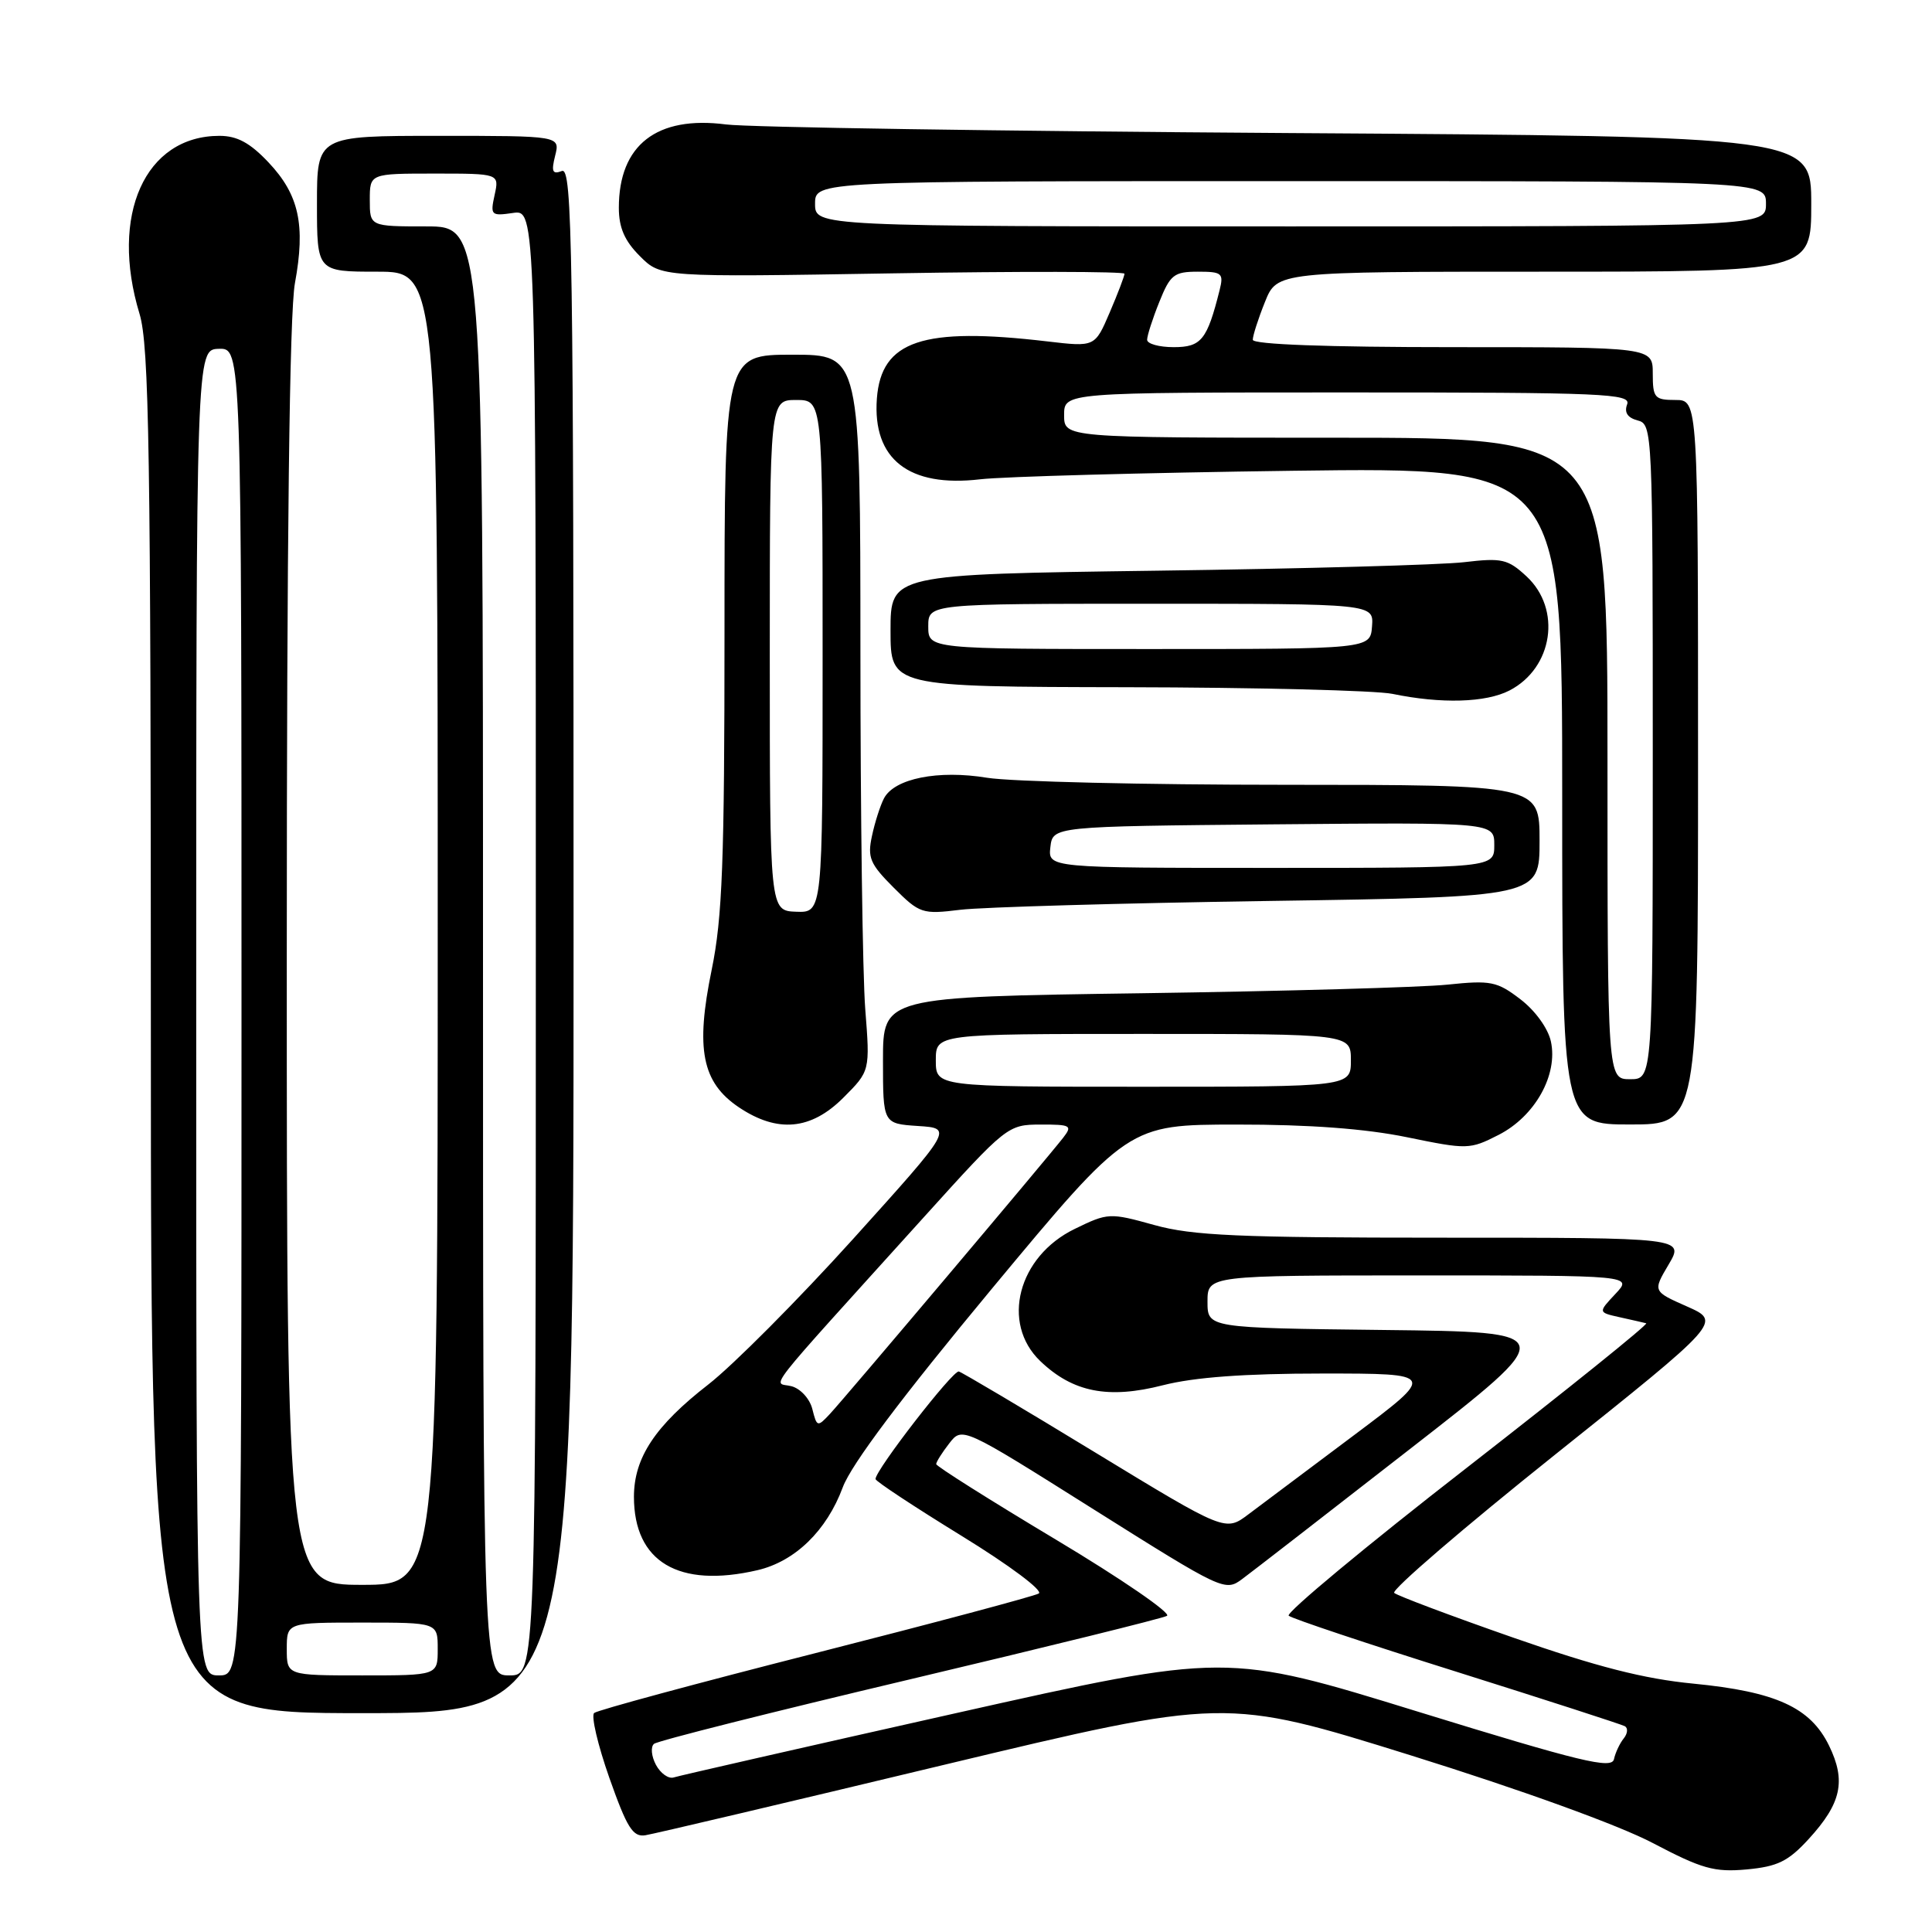 <?xml version="1.0" encoding="UTF-8" standalone="no"?>
<!DOCTYPE svg PUBLIC "-//W3C//DTD SVG 1.1//EN" "http://www.w3.org/Graphics/SVG/1.1/DTD/svg11.dtd" >
<svg xmlns="http://www.w3.org/2000/svg" xmlns:xlink="http://www.w3.org/1999/xlink" version="1.1" viewBox="0 0 256 256">
 <g >
 <path fill="currentColor"
d=" M 239.66 243.68 C 244.00 238.94 244.64 235.98 242.35 231.29 C 239.88 226.24 235.33 224.16 224.38 223.09 C 217.83 222.46 211.56 220.85 200.50 216.99 C 192.25 214.11 185.16 211.44 184.74 211.07 C 184.33 210.69 193.91 202.45 206.04 192.76 C 228.10 175.14 228.10 175.14 223.55 173.12 C 219.00 171.11 219.00 171.11 221.10 167.56 C 223.20 164.00 223.20 164.00 191.08 164.00 C 164.10 164.00 158.01 163.73 152.94 162.32 C 147.04 160.68 146.81 160.69 142.40 162.84 C 134.89 166.49 132.59 175.32 137.84 180.35 C 142.16 184.49 146.85 185.41 154.10 183.55 C 158.27 182.49 164.88 182.00 175.24 182.00 C 190.31 182.00 190.31 182.00 179.40 190.18 C 173.41 194.67 167.12 199.39 165.43 200.65 C 162.37 202.96 162.37 202.96 145.12 192.46 C 135.64 186.68 127.50 181.86 127.05 181.73 C 126.28 181.52 115.99 194.80 116.01 195.98 C 116.01 196.27 121.14 199.65 127.40 203.50 C 133.78 207.42 138.28 210.79 137.64 211.15 C 137.01 211.51 123.68 215.07 108.00 219.06 C 92.32 223.05 79.15 226.61 78.73 226.98 C 78.30 227.35 79.21 231.21 80.74 235.57 C 83.08 242.20 83.86 243.45 85.52 243.18 C 86.61 243.01 104.34 238.83 124.92 233.89 C 162.34 224.93 162.34 224.93 186.92 232.59 C 201.60 237.17 214.52 241.85 219.00 244.21 C 225.51 247.63 227.15 248.10 231.44 247.71 C 235.53 247.33 236.94 246.65 239.66 243.68 Z  M 76.00 124.53 C 76.00 32.37 75.84 22.12 74.45 22.66 C 73.20 23.14 73.03 22.74 73.56 20.63 C 74.22 18.00 74.22 18.00 58.11 18.00 C 42.00 18.00 42.00 18.00 42.00 27.00 C 42.00 36.00 42.00 36.00 50.00 36.00 C 58.00 36.00 58.00 36.00 58.00 123.00 C 58.00 210.00 58.00 210.00 48.00 210.00 C 38.00 210.00 38.00 210.00 38.00 126.68 C 38.00 71.26 38.36 41.41 39.08 37.52 C 40.50 29.82 39.63 25.81 35.59 21.53 C 33.14 18.93 31.43 18.00 29.08 18.00 C 19.22 18.00 14.51 28.49 18.49 41.59 C 19.76 45.78 19.98 59.71 19.99 136.75 C 20.00 227.00 20.00 227.00 48.00 227.00 C 76.00 227.00 76.00 227.00 76.00 124.53 Z  M 100.36 208.06 C 105.34 206.90 109.53 202.84 111.67 197.08 C 112.79 194.05 119.49 185.14 131.43 170.76 C 149.50 149.02 149.50 149.02 163.87 149.01 C 173.48 149.00 180.95 149.56 186.44 150.69 C 194.43 152.33 194.75 152.33 198.57 150.38 C 203.40 147.92 206.47 142.42 205.50 137.99 C 205.12 136.25 203.40 133.88 201.45 132.40 C 198.37 130.04 197.53 129.87 191.79 130.47 C 188.33 130.83 170.09 131.34 151.25 131.61 C 117.00 132.10 117.00 132.10 117.00 140.49 C 117.00 148.89 117.00 148.89 121.64 149.20 C 126.27 149.50 126.27 149.50 113.04 164.17 C 105.76 172.23 97.13 180.90 93.87 183.44 C 86.81 188.92 84.01 193.15 84.00 198.32 C 84.00 206.96 89.91 210.48 100.36 208.06 Z  M 111.74 145.46 C 115.29 141.91 115.29 141.91 114.65 133.71 C 114.30 129.19 114.01 107.84 114.01 86.25 C 114.00 47.00 114.00 47.00 105.00 47.00 C 96.00 47.00 96.00 47.00 96.00 83.62 C 96.00 114.20 95.72 121.60 94.30 128.51 C 92.14 139.00 93.01 143.43 97.90 146.72 C 103.01 150.15 107.45 149.75 111.74 145.46 Z  M 225.00 101.00 C 225.00 53.00 225.00 53.00 222.00 53.00 C 219.24 53.00 219.00 52.72 219.00 49.50 C 219.00 46.00 219.00 46.00 192.50 46.00 C 175.86 46.00 166.00 45.64 166.00 45.02 C 166.00 44.48 166.72 42.23 167.61 40.02 C 169.22 36.00 169.22 36.00 204.61 36.00 C 240.00 36.00 240.00 36.00 240.00 27.04 C 240.00 18.08 240.00 18.08 170.75 17.63 C 132.66 17.38 99.11 16.87 96.20 16.49 C 87.03 15.30 82.00 19.20 82.00 27.53 C 82.00 30.16 82.76 31.92 84.79 33.94 C 87.57 36.73 87.57 36.73 118.29 36.22 C 135.18 35.94 149.00 35.97 149.00 36.27 C 149.00 36.58 148.12 38.89 147.04 41.41 C 145.08 45.98 145.08 45.98 138.79 45.24 C 122.24 43.29 116.77 45.13 116.19 52.81 C 115.60 60.84 120.42 64.62 129.87 63.51 C 132.96 63.15 151.59 62.64 171.25 62.38 C 207.00 61.91 207.00 61.91 207.00 105.45 C 207.00 149.00 207.00 149.00 216.00 149.00 C 225.00 149.00 225.00 149.00 225.00 101.00 Z  M 168.25 119.38 C 204.00 118.85 204.00 118.85 204.00 111.42 C 204.00 104.00 204.00 104.00 170.25 103.99 C 151.69 103.99 133.94 103.57 130.81 103.06 C 124.31 101.99 118.51 103.15 117.13 105.79 C 116.64 106.73 115.92 108.97 115.54 110.77 C 114.92 113.63 115.27 114.47 118.41 117.61 C 121.86 121.06 122.20 121.17 127.25 120.55 C 130.14 120.20 148.59 119.67 168.25 119.38 Z  M 200.02 91.49 C 205.79 88.50 206.95 80.71 202.27 76.37 C 199.80 74.08 199.01 73.90 194.02 74.49 C 190.98 74.85 172.64 75.36 153.25 75.62 C 118.00 76.10 118.00 76.10 118.00 83.55 C 118.00 91.00 118.00 91.00 149.25 91.06 C 166.44 91.09 182.30 91.49 184.50 91.94 C 190.97 93.28 196.89 93.11 200.02 91.49 Z  M 86.92 233.86 C 86.31 232.72 86.19 231.46 86.66 231.07 C 87.12 230.67 102.35 226.84 120.50 222.54 C 138.65 218.24 154.01 214.45 154.63 214.11 C 155.25 213.78 148.62 209.22 139.90 204.00 C 131.18 198.78 124.05 194.28 124.05 194.00 C 124.05 193.72 124.82 192.49 125.77 191.27 C 127.50 189.03 127.50 189.03 144.90 199.99 C 162.03 210.77 162.34 210.92 164.61 209.22 C 165.88 208.28 175.88 200.53 186.83 192.00 C 206.75 176.50 206.75 176.50 183.38 176.23 C 160.00 175.96 160.00 175.96 160.00 172.48 C 160.00 169.00 160.00 169.00 188.17 169.00 C 216.35 169.00 216.35 169.00 214.05 171.45 C 211.75 173.90 211.75 173.90 214.62 174.54 C 216.21 174.89 217.78 175.25 218.13 175.34 C 218.48 175.43 207.79 184.03 194.39 194.46 C 180.98 204.88 170.35 213.72 170.76 214.09 C 171.17 214.46 181.18 217.81 193.00 221.52 C 204.82 225.24 214.86 228.49 215.30 228.73 C 215.74 228.98 215.67 229.70 215.16 230.34 C 214.64 230.98 214.05 232.22 213.86 233.10 C 213.56 234.45 209.48 233.46 188.00 226.84 C 162.50 218.97 162.50 218.97 126.50 227.04 C 106.70 231.48 89.94 235.30 89.27 235.52 C 88.59 235.74 87.53 234.99 86.92 233.86 Z  M 26.00 134.15 C 26.00 46.30 26.00 46.30 29.00 46.22 C 32.00 46.13 32.00 46.13 32.00 134.07 C 32.00 222.00 32.00 222.00 29.00 222.00 C 26.00 222.00 26.00 222.00 26.00 134.15 Z  M 38.00 218.50 C 38.00 215.00 38.00 215.00 48.00 215.00 C 58.00 215.00 58.00 215.00 58.00 218.50 C 58.00 222.00 58.00 222.00 48.00 222.00 C 38.00 222.00 38.00 222.00 38.00 218.50 Z  M 64.00 126.00 C 64.00 30.00 64.00 30.00 56.50 30.00 C 49.00 30.00 49.00 30.00 49.00 26.50 C 49.00 23.00 49.00 23.00 57.58 23.00 C 66.16 23.00 66.16 23.00 65.54 25.83 C 64.95 28.52 65.07 28.64 67.96 28.22 C 71.00 27.77 71.00 27.77 71.00 124.89 C 71.00 222.00 71.00 222.00 67.50 222.00 C 64.00 222.00 64.00 222.00 64.00 126.00 Z  M 107.64 186.71 C 107.30 185.34 106.06 183.99 104.87 183.68 C 102.45 183.04 100.43 185.62 122.50 161.19 C 133.36 149.17 133.56 149.02 137.87 149.01 C 141.89 149.00 142.13 149.14 140.88 150.75 C 138.72 153.53 111.89 185.30 109.98 187.34 C 108.32 189.12 108.24 189.10 107.64 186.71 Z  M 124.00 140.50 C 124.00 137.00 124.00 137.00 151.50 137.00 C 179.00 137.00 179.00 137.00 179.00 140.50 C 179.00 144.00 179.00 144.00 151.50 144.00 C 124.00 144.00 124.00 144.00 124.00 140.50 Z  M 102.00 86.84 C 102.00 53.00 102.00 53.00 105.50 53.00 C 109.00 53.00 109.00 53.00 109.00 86.97 C 109.00 120.94 109.00 120.94 105.50 120.81 C 102.00 120.68 102.00 120.68 102.00 86.84 Z  M 213.00 100.50 C 213.00 58.00 213.00 58.00 177.00 58.00 C 141.00 58.00 141.00 58.00 141.00 55.00 C 141.00 52.00 141.00 52.00 178.61 52.00 C 212.60 52.00 216.16 52.15 215.60 53.59 C 215.20 54.65 215.66 55.36 217.00 55.71 C 218.96 56.22 219.00 57.04 219.00 99.62 C 219.00 143.00 219.00 143.00 216.00 143.00 C 213.00 143.00 213.00 143.00 213.00 100.50 Z  M 152.00 45.02 C 152.00 44.48 152.72 42.23 153.61 40.02 C 155.06 36.40 155.56 36.00 158.72 36.00 C 161.93 36.00 162.17 36.20 161.60 38.46 C 159.95 45.04 159.18 46.00 155.52 46.00 C 153.59 46.00 152.00 45.56 152.00 45.02 Z  M 108.00 27.00 C 108.00 24.00 108.00 24.00 171.00 24.00 C 234.00 24.00 234.00 24.00 234.00 27.00 C 234.00 30.00 234.00 30.00 171.00 30.00 C 108.00 30.00 108.00 30.00 108.00 27.00 Z  M 139.18 112.25 C 139.50 109.50 139.50 109.50 168.75 109.23 C 198.00 108.97 198.00 108.97 198.00 111.98 C 198.00 115.00 198.00 115.00 168.43 115.00 C 138.87 115.00 138.87 115.00 139.18 112.25 Z  M 123.00 83.00 C 123.00 80.00 123.00 80.00 152.52 80.00 C 182.03 80.00 182.03 80.00 181.80 83.00 C 181.57 86.00 181.57 86.00 152.29 86.00 C 123.00 86.00 123.00 86.00 123.00 83.00 Z "/>
</g>
</svg>